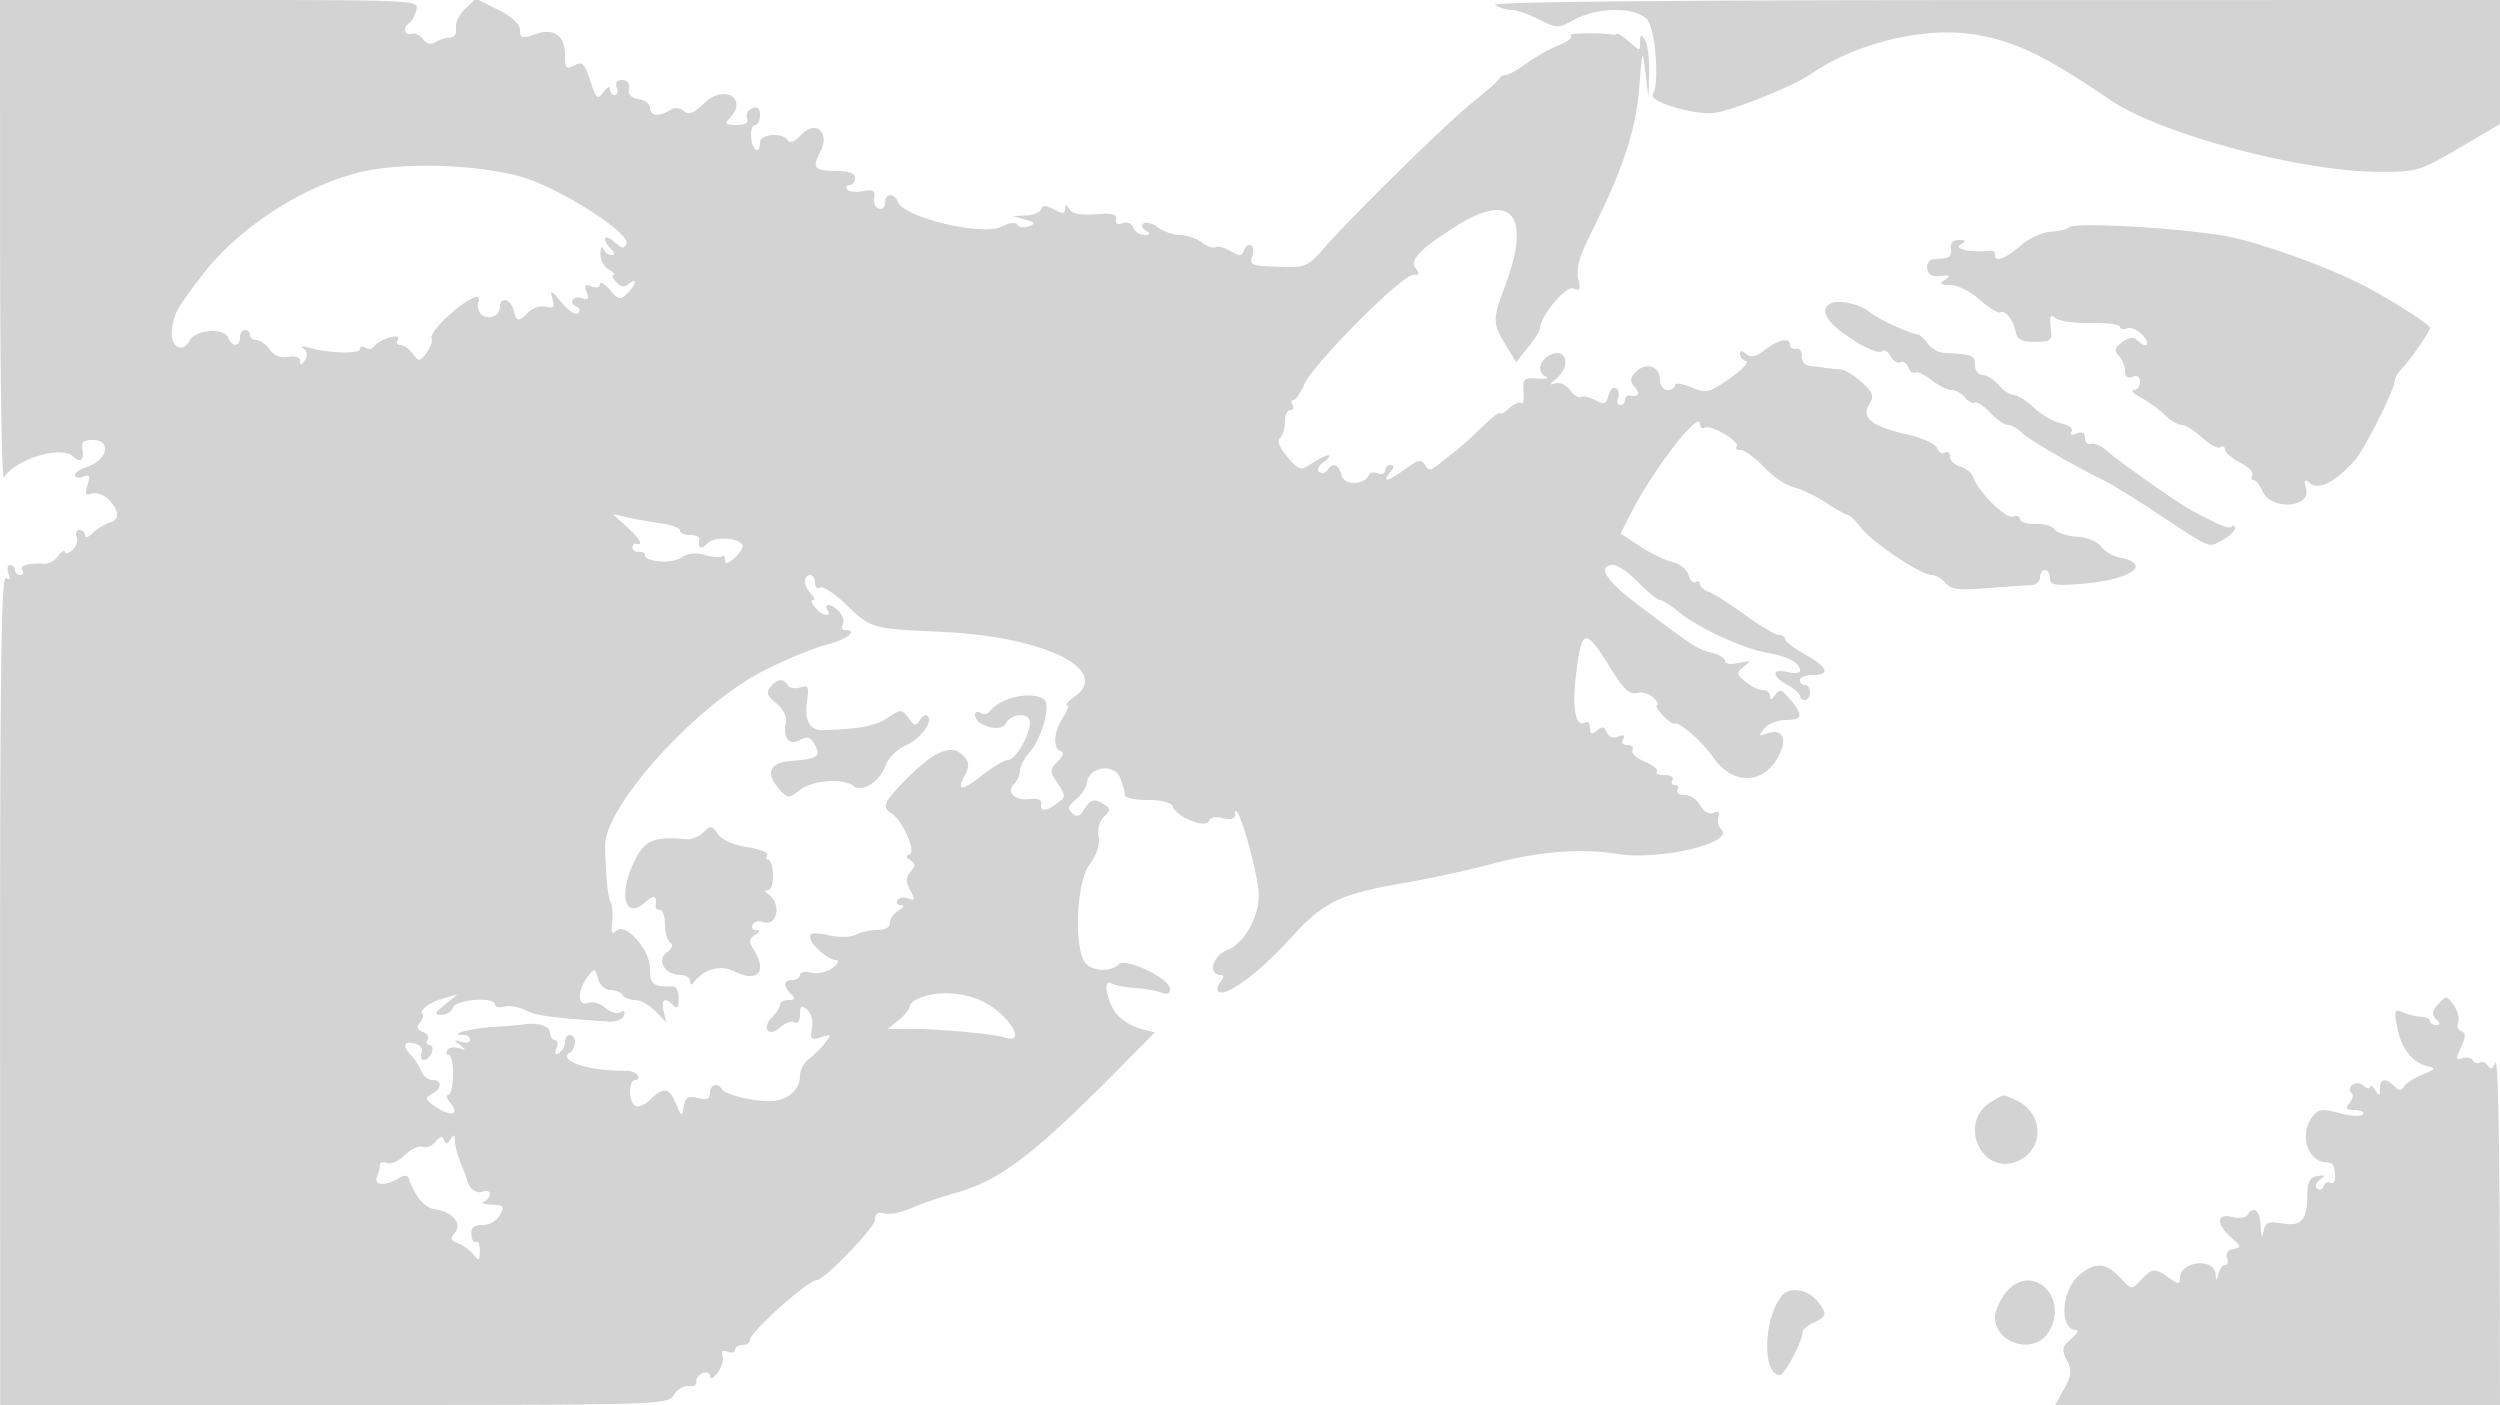 <svg xmlns="http://www.w3.org/2000/svg" width="500" height="281"><path d="M.015 48.25c.009 26.538.346 47.776.75 47.197C3.38 91.7 12.373 89.04 14.668 91.335c1.3 1.3 2.211.636 1.832-1.335-.3-1.559.153-2 2.057-2 3.904 0 2.913 4.116-1.307 5.433-1.237.386-2.25 1.107-2.25 1.603s.727.622 1.615.281c1.308-.501 1.476-.181.885 1.683-.557 1.754-.396 2.174.676 1.763 1.673-.642 4.195 1.062 5.085 3.436.433 1.154.015 1.896-1.306 2.315-1.069.34-2.621 1.295-3.449 2.123-.828.828-1.506 1.024-1.506.434 0-.589-.498-1.071-1.107-1.071s-.861.642-.559 1.427c.301.785-.101 1.965-.893 2.622-.793.658-1.455.803-1.473.323-.017-.479-.604-.12-1.303.8-.699.919-1.922 1.636-2.718 1.592-3.308-.181-5.027.297-4.447 1.236.34.55.141 1-.441 1S3 114.55 3 114s-.436-1-.969-1c-.532 0-.681.749-.33 1.664.431 1.122.256 1.428-.536.938-.896-.554-1.169 18.978-1.153 82.336L.033 281h66.743c66.06 0 66.756-.021 68.015-2.037.699-1.12 2.045-1.907 2.99-1.75.946.158 1.621-.233 1.501-.868-.12-.635.442-1.409 1.25-1.719.807-.31 1.482-.015 1.5.655.017.671.702.332 1.522-.752.82-1.085 1.25-2.597.957-3.362-.357-.928-.032-1.197.978-.81.831.319 1.511.144 1.511-.388 0-.533.675-.969 1.5-.969s1.5-.469 1.5-1.042C150 266.41 161.654 256 163.388 256c1.477 0 11.612-10.52 11.612-12.054 0-1.237.565-1.611 1.905-1.261 1.048.275 3.411-.182 5.25-1.015 1.84-.832 5.82-2.205 8.845-3.051 9.125-2.552 15.719-7.6 33.727-25.819l6.228-6.3-2.809-.735c-1.545-.404-3.635-1.647-4.644-2.763-2.08-2.298-3.081-7.478-1.224-6.33.631.389 2.738.806 4.684.926 1.946.119 4.325.532 5.288.917 1.177.47 1.75.231 1.75-.731 0-2.102-8.863-6.321-10.287-4.897-1.543 1.543-5.235 1.393-6.614-.268-2.358-2.841-1.851-16.086.75-19.617 1.514-2.055 2.181-4.064 1.878-5.652-.275-1.438.167-3.101 1.063-3.997 1.309-1.309 1.326-1.666.122-2.428-2.062-1.306-2.76-1.141-4.071.958-.894 1.432-1.479 1.611-2.439.75-1.002-.899-.852-1.453.727-2.682 1.094-.852 2.115-2.405 2.268-3.451.476-3.241 5.504-3.892 6.655-.862.522 1.371.948 2.913.948 3.427 0 .514 2.039.935 4.531.935 2.975 0 4.717.484 5.072 1.408.791 2.061 6.647 4.342 7.164 2.791.243-.728 1.344-.958 2.816-.589 1.609.404 2.417.181 2.417-.668 0-3.742 3.61 7.613 4.661 14.659.703 4.719-2.403 10.925-6.219 12.422-3.047 1.195-3.961 4.977-1.203 4.977.596 0 .529.574-.165 1.411-.644.776-.781 1.652-.304 1.947 1.588.981 8.002-3.781 14.134-10.493 6.947-7.604 9.75-8.976 23.096-11.306 5.225-.912 12.833-2.56 16.906-3.661 9.585-2.591 18.148-3.308 25.409-2.127 8.554 1.392 23.694-2.162 20.94-4.916-.604-.604-.859-1.724-.566-2.488.359-.935.031-1.197-1.001-.801-.945.363-1.962-.209-2.646-1.488-.612-1.143-2.023-2.078-3.136-2.078s-1.746-.45-1.406-1c.34-.55.115-1-.5-1s-.84-.45-.5-1c.341-.552-.379-1-1.608-1-1.224 0-1.918-.307-1.542-.683.376-.376-.706-1.268-2.404-1.982s-2.804-1.756-2.458-2.316c.347-.561-.098-1.019-.988-1.019-.981 0-1.333-.461-.895-1.17.489-.792.173-.959-.979-.517-1.061.407-1.92.085-2.281-.855-.446-1.163-.896-1.246-1.962-.361-1.084.9-1.383.785-1.383-.534 0-.924-.422-1.42-.939-1.101-1.866 1.153-2.676-2.687-1.91-9.049 1.214-10.088 1.765-10.172 7.378-1.126 2.221 3.579 3.446 4.667 4.852 4.31 1.034-.263 2.529.17 3.321.962.793.793 1.114 1.441.714 1.441-.399 0 .072.882 1.048 1.96.976 1.078 2.067 1.866 2.424 1.75 1.064-.344 5.503 3.559 7.872 6.92 3.815 5.414 9.889 5.294 12.878-.256 2.013-3.739.838-5.86-2.547-4.594-1.377.514-1.406.367-.219-1.093.755-.928 2.668-1.687 4.25-1.687 3.39 0 3.591-.928.898-4.139-1.689-2.015-2.127-2.141-2.984-.861-.675 1.007-1.01 1.089-1.021.25-.008-.687-.685-1.25-1.504-1.25-.818 0-2.37-.755-3.448-1.678-1.83-1.567-1.847-1.766-.261-3.015 1.501-1.182 1.379-1.265-1.052-.714-1.622.368-2.75.202-2.75-.405 0-.566-1.237-1.315-2.75-1.665-2.689-.622-4.082-1.541-15.615-10.305-5.555-4.22-7.21-7.218-3.986-7.218.907 0 3.179 1.575 5.048 3.5 1.87 1.925 3.793 3.5 4.274 3.5.482 0 2.148 1.051 3.702 2.335 3.877 3.203 12.991 7.417 17.827 8.243 4.132.705 6.5 2.004 6.5 3.563 0 .494-1.125.615-2.5.27-3.23-.811-3.23.86 0 2.589 1.375.736 2.5 1.712 2.5 2.169 0 .457.45.831 1 .831s1-.675 1-1.5-.45-1.5-1-1.5-1-.45-1-1 1.125-1 2.5-1c3.634 0 3.069-1.552-1.5-4.12-2.2-1.237-4-2.615-4-3.064 0-.449-.562-.817-1.25-.818-.687-.001-3.725-1.808-6.75-4.016-3.025-2.207-6.287-4.284-7.25-4.615-.962-.33-1.75-1.024-1.75-1.543 0-.518-.399-.696-.886-.394-.488.301-1.115-.327-1.395-1.396-.279-1.068-1.736-2.251-3.236-2.628-1.501-.376-4.45-1.811-6.553-3.188l-3.825-2.504 2.084-4.085c4.515-8.85 13.782-20.815 13.802-17.82.005.72.432 1.048.949.728 1.183-.731 7.29 2.9 6.39 3.8-.365.365-.012.663.783.663.796 0 2.884 1.523 4.639 3.385 1.756 1.861 4.443 3.689 5.97 4.061 1.528.371 4.456 1.773 6.507 3.115 2.05 1.341 4.011 2.439 4.356 2.439.345 0 1.554 1.178 2.687 2.618 2.356 2.996 11.925 9.382 14.058 9.382.784 0 2.023.72 2.753 1.6 1.079 1.301 2.651 1.494 8.373 1.031 3.874-.314 7.832-.584 8.794-.601.962-.016 1.75-.705 1.75-1.53 0-.825.45-1.5 1-1.5s1 .737 1 1.637c0 1.396.927 1.562 6.312 1.13 9.937-.798 14.396-3.98 7.442-5.312-1.24-.237-2.826-1.211-3.526-2.164-.725-.988-2.835-1.832-4.912-1.965-2.002-.128-3.975-.774-4.383-1.434-.408-.661-2.135-1.162-3.838-1.114-1.702.049-3.095-.38-3.095-.952s-.623-.801-1.383-.509c-1.398.536-6.82-4.798-7.998-7.869-.346-.901-1.527-1.873-2.624-2.16-1.097-.287-1.995-1.17-1.995-1.964 0-.793-.453-1.162-1.007-.82-.554.343-1.268-.057-1.587-.888-.319-.831-2.923-2.036-5.787-2.677-7.167-1.604-9.461-3.361-7.82-5.989 1.084-1.735.895-2.329-1.421-4.475-1.468-1.361-3.392-2.523-4.274-2.581a47.31 47.31 0 0 1-3.104-.329c-.825-.123-2.238-.3-3.139-.394-.901-.094-1.576-.959-1.5-1.921.077-.963-.423-1.638-1.111-1.5-.687.137-1.25-.2-1.25-.75 0-1.568-2.266-1.135-4.982.952-1.795 1.379-2.834 1.616-3.75.855-.869-.721-1.268-.725-1.268-.013 0 .572.539 1.219 1.198 1.439.658.219-.82 1.787-3.285 3.483-4.213 2.899-4.676 3.003-7.698 1.732-1.768-.743-3.215-.923-3.215-.4 0 .524-.675.952-1.5.952-.841 0-1.5-.892-1.5-2.031 0-2.688-2.75-3.648-4.742-1.656-1.307 1.308-1.36 1.859-.3 3.137 1.174 1.414.764 1.98-1.208 1.668-.412-.065-.75.332-.75.882s-.436 1-.969 1c-.532 0-.727-.629-.431-1.399.295-.769.107-1.664-.418-1.989-.525-.324-1.197.339-1.494 1.474-.459 1.753-.855 1.895-2.635.943-1.152-.617-2.453-.9-2.892-.629-.438.271-1.399-.342-2.134-1.363-.736-1.02-2.055-1.634-2.932-1.364-1.31.403-1.282.233.155-.952 3.107-2.56 1.956-6.437-1.381-4.651-2.134 1.142-2.473 3.501-.619 4.307.688.299-.1.449-1.75.333-2.727-.191-2.981.051-2.795 2.662.113 1.579-.076 2.59-.419 2.247-.343-.343-1.448.122-2.455 1.034-1.007.911-1.831 1.347-1.831.969 0-.379-1.515.789-3.368 2.595-1.852 1.806-4.229 3.958-5.281 4.783a551.573 551.573 0 0 0-3.709 2.936c-1.542 1.234-1.917 1.237-2.667.024-.722-1.169-1.391-1.028-3.883.814-3.471 2.566-4.897 2.901-3.092.726.86-1.036.898-1.5.122-1.5-.617 0-1.122.498-1.122 1.107s-.646.859-1.435.556c-.79-.303-1.577-.185-1.75.261-.821 2.116-4.959 2.24-5.502.166-.588-2.248-1.81-2.713-2.823-1.074-.346.559-1.074.741-1.619.404-.571-.352-.223-1.194.819-1.984 2.545-1.93.758-1.776-2.247.194-2.395 1.569-2.578 1.523-4.94-1.225-1.594-1.855-2.112-3.196-1.478-3.83.536-.536.975-2.01.975-3.275 0-1.265.477-2.3 1.059-2.3s.781-.45.441-1-.251-1 .197-1 1.453-1.463 2.234-3.25C262.685 72.732 280.355 55 282.605 55c1.256 0 1.38-.313.53-1.337-1.336-1.61.888-3.9 8.311-8.559 11.06-6.941 14.903-1.937 9.477 12.34-2.414 6.351-2.398 7.264.2 11.526l2.115 3.469 2.376-2.969c1.307-1.634 2.378-3.316 2.381-3.74.016-2.432 5.133-8.618 6.649-8.036 1.369.525 1.541.179.993-2.004-.484-1.929.251-4.46 2.734-9.414 6.229-12.428 8.813-20.26 9.474-28.715.615-7.873.644-7.944 1.235-3.061l.606 5 .142-5c.078-2.75-.295-5.675-.828-6.5-.812-1.257-.972-1.191-.985.405-.015 1.873-.05 1.873-2.12 0-1.158-1.048-2.283-1.793-2.5-1.655-.217.138-.508.227-.645.199-2.212-.447-9.405-.354-8.65.113.569.352-.458 1.229-2.283 1.949-1.824.72-4.749 2.362-6.5 3.649-1.751 1.287-3.626 2.34-4.167 2.34-.541 0-1.133.337-1.317.75-.183.412-2.583 2.544-5.333 4.737-5.23 4.17-24.87 23.482-30.014 29.513-2.536 2.973-3.589 3.485-6.986 3.399-7.506-.191-7.682-.251-7-2.399.678-2.137-1.025-2.852-1.786-.75-.36.995-.896.988-2.624-.034-1.194-.706-2.537-1.058-2.983-.782-.447.276-1.666-.144-2.71-.934-1.043-.79-3.022-1.465-4.397-1.5-1.375-.035-3.354-.71-4.397-1.5-1.044-.79-2.329-1.169-2.857-.843-.553.342-.385.957.397 1.453 1.076.682 1.017.863-.286.875-.904.008-1.899-.652-2.212-1.468-.332-.864-1.228-1.23-2.148-.877-1.019.39-1.476.118-1.288-.767.22-1.039-.775-1.288-4.089-1.024-2.906.231-4.668-.105-5.235-1-.664-1.049-.858-1.063-.87-.064-.012 1.015-.479 1.037-2.217.107-1.641-.878-2.3-.887-2.584-.035-.209.628-1.581 1.188-3.047 1.243l-2.667.099 2.5.697c2.081.579 2.212.807.782 1.356-.945.364-1.984.23-2.309-.296-.359-.581-1.595-.432-3.143.379-3.708 1.943-19.53-1.808-20.721-4.912-.739-1.925-2.609-1.809-2.609.16 0 .871-.562 1.387-1.25 1.147-.687-.241-1.104-1.237-.926-2.214.259-1.425-.192-1.679-2.274-1.281-1.429.273-2.839.107-3.133-.369-.294-.476-.058-.866.524-.866.582 0 1.059-.63 1.059-1.4 0-.938-1.176-1.4-3.567-1.4-4.533 0-5.088-.607-3.416-3.731 2.102-3.928-.847-6.641-3.788-3.484-1.284 1.378-2.26 1.775-2.682 1.09-1.029-1.664-5.547-1.318-5.547.425 0 2.535-1.551 1.659-1.771-1-.113-1.375.238-2.5.782-2.5s.989-.886.989-1.969c0-1.371-.473-1.787-1.557-1.371-.857.329-1.321 1.215-1.032 1.969.365.95-.293 1.371-2.142 1.371-2.076 0-2.402-.267-1.469-1.2 3.996-3.996-.826-7.107-4.927-3.179-2.121 2.033-3.121 2.418-4.12 1.589-.842-.699-1.852-.759-2.787-.168-2.164 1.369-3.966 1.155-3.966-.472 0-.787-1.012-1.575-2.25-1.75-1.502-.214-2.152-.902-1.956-2.07.181-1.079-.34-1.75-1.357-1.75-1.057 0-1.444.54-1.075 1.5.316.825.139 1.5-.393 1.5-.533 0-.969-.536-.969-1.191s-.589-.386-1.308.597c-1.187 1.624-1.431 1.415-2.646-2.266-1.153-3.494-1.594-3.917-3.192-3.062-1.608.861-1.854.606-1.854-1.92 0-4.088-2.16-5.646-5.979-4.315-2.663.928-3.021.83-3.021-.825 0-1.22-1.543-2.648-4.403-4.077L95.193-.258 93.027 1.76c-1.191 1.11-2.022 2.855-1.846 3.879.192 1.122-.277 1.871-1.181 1.887-.825.015-2.131.421-2.902.903-.915.572-1.782.359-2.5-.614-.604-.82-1.66-1.301-2.348-1.069-1.413.476-1.722-1.336-.371-2.171.484-.299 1.117-1.451 1.407-2.559C83.808.018 83.428 0 41.906 0H0l.015 48.25M299 1c.825.533 2.305.976 3.29.985.984.008 3.459.861 5.5 1.896 3.632 1.841 3.784 1.841 7.194 0 4.656-2.513 12.136-2.511 14.413.005 1.692 1.87 2.547 12.777 1.176 14.996-.935 1.512 8.977 4.364 12.675 3.647 4.384-.85 15.616-5.432 18.952-7.732 9.019-6.218 22.63-9.512 32.644-7.9 8.157 1.314 14.193 4.217 27.075 13.021 9.984 6.822 37.995 14.362 53.652 14.441 7.866.04 8.279-.081 16.25-4.754L500 24.81V0L398.75.015C333.012.025 298.026.371 299 1M71.773 34.496c-11.641 2.941-24.332 11.285-31.437 20.668-5.162 6.816-5.566 7.554-5.953 10.885-.385 3.308 2.113 4.761 3.555 2.067 1.192-2.228 6.925-2.637 7.725-.551C46.388 69.454 48 69.409 48 67.5c0-.825.45-1.5 1-1.5s1 .45 1 1 .576 1 1.279 1c.704 0 1.898.858 2.653 1.906.89 1.235 2.201 1.756 3.721 1.48 1.449-.262 2.353.06 2.362.844.011.885.298.823.948-.204.613-.97.522-1.761-.266-2.315-.683-.481-.124-.536 1.302-.13C65.875 70.685 72 70.819 72 69.799c0-.504.5-.608 1.112-.23.611.378 1.399.24 1.75-.306.92-1.432 5.582-2.79 4.704-1.37-.376.609-.145 1.107.515 1.107.659 0 1.783.787 2.497 1.75 1.226 1.653 1.38 1.639 2.771-.239.811-1.094 1.237-2.371.948-2.839-.289-.467 1.017-2.304 2.902-4.082 3.947-3.724 7.326-5.402 6.49-3.223-.293.764-.063 1.859.511 2.433 1.331 1.331 3.8.417 3.8-1.407 0-2.131 2.118-1.656 2.71.607.631 2.412.973 2.46 3.011.422.867-.867 2.429-1.355 3.469-1.083 1.545.404 1.778.097 1.269-1.672-.514-1.784-.183-1.637 1.869.833 1.41 1.697 2.857 2.615 3.332 2.113.462-.488.275-1.089-.416-1.335-.691-.247-1.014-.841-.718-1.32.296-.479 1.204-.615 2.017-.303 1.092.419 1.3.1.795-1.217-.531-1.385-.31-1.641.988-1.143.952.365 1.674.158 1.674-.479 0-.617.883-.104 1.962 1.14 1.766 2.036 2.116 2.109 3.5.725 1.839-1.839 2.069-3.36.288-1.904-.874.715-1.638.602-2.539-.377-.71-.77-.935-1.414-.5-1.43.434-.017.002-.489-.961-1.05s-1.714-2.01-1.671-3.22c.043-1.21.306-1.637.583-.95.278.688 1.007 1.25 1.621 1.25.776 0 .751-.366-.083-1.2-1.971-1.971-1.357-3.252.676-1.412 1.514 1.37 1.978 1.434 2.402.33.69-1.798-9.91-8.983-18.347-12.436-7.995-3.272-25.713-4.172-35.158-1.786m342.06 10.965c-.367.389-2.014.781-3.659.873-1.646.091-4.298 1.291-5.893 2.666-3.194 2.752-5.281 3.543-5.281 2 0-.55-.337-.947-.75-.882-3.259.515-7.58-.258-6.25-1.118 1.274-.824 1.23-.972-.294-.985-1.15-.01-1.688.605-1.5 1.713.162.95-.268 1.793-.956 1.875-.687.081-1.885.203-2.662.272-.776.069-1.292.913-1.146 1.875.184 1.209 1.007 1.659 2.662 1.455 1.908-.234 2.09-.085.896.735-1.208.829-.999 1.032 1.07 1.045 1.419.008 4.059 1.344 5.895 2.984 1.829 1.633 3.66 2.763 4.067 2.511.98-.605 2.662 1.532 3.111 3.952.273 1.474 1.188 1.931 3.858 1.928 3.269-.004 3.476-.193 3.151-2.886-.279-2.304-.078-2.668 1-1.815.741.587 3.936 1.016 7.098.954 3.163-.062 5.75.273 5.75.744s.633.614 1.406.317c.773-.296 2.193.331 3.155 1.393 1.763 1.949.701 2.795-1.165.929-.671-.671-1.647-.528-2.95.433-1.56 1.151-1.698 1.688-.696 2.704.688.697 1.25 2.063 1.25 3.036 0 1.161.515 1.571 1.5 1.193.95-.365 1.5.013 1.5 1.031 0 .884-.562 1.625-1.25 1.647-.687.022.018.727 1.567 1.567s3.687 2.397 4.75 3.46C434.13 84.13 435.609 85 436.354 85c.745 0 2.576 1.132 4.069 2.516 1.493 1.384 3.134 2.258 3.646 1.941.512-.316.931-.11.931.458 0 .569 1.365 1.739 3.033 2.602 1.668.862 2.766 1.999 2.441 2.526-.326.526-.222.957.23.957s1.266 1.013 1.809 2.25c1.698 3.871 9.719 3.378 8.711-.535-.478-1.855-.332-2.019.899-1.011 1.689 1.382 5.226-.495 8.887-4.715 2.052-2.366 7.99-14.248 7.99-15.987 0-.473.577-1.454 1.283-2.181 1.759-1.812 5.717-7.498 5.717-8.213 0-.655-6.086-4.608-12.35-8.02-6.49-3.536-19.466-8.361-27.15-10.096-7.531-1.7-31.568-3.195-32.667-2.031m-47.583 15.18c-1.918.806-1.493 2.795 1.053 4.929 3.62 3.033 8.347 5.447 9.132 4.662.393-.393 1.159.078 1.701 1.047.543.97 1.412 1.5 1.933 1.179.52-.322 1.214.116 1.543.973.329.857.948 1.341 1.375 1.077.428-.264 1.914.413 3.303 1.506 1.389 1.092 3.187 1.986 3.995 1.986.809 0 2.026.67 2.706 1.489.68.819 1.569 1.283 1.977 1.031.408-.252 1.785.653 3.061 2.011S400.913 85 401.603 85s1.967.713 2.839 1.585c1.408 1.408 9.597 6.168 16.558 9.623 1.375.683 5.599 3.278 9.388 5.767 12.379 8.133 11.159 7.606 14.033 6.067 1.419-.759 2.579-1.829 2.579-2.378 0-.548-.288-.709-.64-.357-.554.554-1.973-.012-8.012-3.199-2.56-1.351-14.981-10.083-16.87-11.859-1.111-1.046-2.574-1.717-3.25-1.492-.675.225-1.228-.289-1.228-1.142 0-1.037-.553-1.34-1.664-.914-1.03.396-1.417.239-1.016-.409.369-.598-.528-1.294-2.086-1.619-1.504-.313-3.952-1.718-5.44-3.122-1.489-1.403-3.301-2.551-4.028-2.551-.727 0-2.092-.9-3.034-2-.942-1.1-2.392-2-3.222-2-.843 0-1.51-.883-1.51-2 0-1.945-.442-2.115-6.348-2.446-1.017-.056-2.439-.909-3.159-1.895-.721-.986-1.569-1.782-1.884-1.769-1.209.049-8.18-3.152-9.609-4.412-1.786-1.574-5.998-2.573-7.75-1.837m-241 44.624c2.637 2.367 3.582 4.012 2 3.485-.412-.138-.75.2-.75.75s.563.938 1.25.861c.688-.076 1.25.209 1.25.634 0 1.443 5.43 1.817 7.306.503 1.253-.878 2.802-1.041 4.706-.495 1.561.448 3.096.555 3.413.239.316-.316.575.019.575.746 0 .938.574.803 1.976-.467 1.087-.983 1.769-2.124 1.515-2.535-.938-1.519-5.625-1.709-7.047-.287-1.321 1.321-1.868.988-1.562-.949.065-.412-.782-.75-1.882-.75-1.1 0-2-.403-2-.895s-1.687-1.131-3.75-1.419c-2.062-.289-5.1-.832-6.75-1.207l-3-.682 2.75 2.468M161 116.3c0 .715.54 1.84 1.2 2.5.66.66.83 1.2.378 1.2-.453 0-.263.675.422 1.5 1.38 1.662 3.478 2.082 2.5.5-.963-1.558 1.11-1.174 2.464.456.664.801.918 1.926.563 2.5-.355.574-.168 1.044.414 1.044 2.874 0 .504 1.902-3.683 2.957-2.608.656-8.346 3.046-12.75 5.311-13.422 6.9-31.573 26.997-31.482 34.855.065 5.549.547 10.445 1.119 11.377.338.55.467 2.304.287 3.898-.237 2.097-.025 2.595.767 1.803 1.849-1.849 6.801 3.645 6.801 7.546 0 3.171.605 3.634 4.625 3.542.619-.014 1.125 1.074 1.125 2.418 0 1.742-.308 2.135-1.075 1.368-1.729-1.729-2.529-1.246-1.945 1.175l.543 2.25-2.175-2.25c-1.197-1.238-3.032-2.25-4.078-2.25-1.046 0-2.18-.45-2.52-1-.34-.55-1.439-1-2.442-1-1.038 0-2.098-.97-2.458-2.25-.62-2.203-.664-2.21-2.116-.309-2.073 2.711-1.971 5.96.161 5.142.914-.351 2.44.089 3.437.991.985.892 2.329 1.29 2.985.885.757-.468 1.018-.23.715.652-.284.827-1.652 1.308-3.38 1.189-11.278-.775-14.349-1.201-16.345-2.269-1.244-.666-3.115-.987-4.159-.715-1.044.273-1.898.089-1.898-.41 0-1.597-7.732-1.048-8.362.594-.316.825-1.377 1.49-2.357 1.478-1.48-.019-1.358-.368.719-2.063l2.5-2.04-2.5.685c-2.901.795-5.279 2.495-4.533 3.24.284.284.058 1.067-.501 1.741-.72.868-.553 1.403.572 1.835.874.336 1.309 1.063.966 1.617-.342.554-.16 1.007.406 1.007.565 0 .768.675.452 1.5-.317.825-1.026 1.5-1.576 1.5s-.758-.631-.462-1.401c.32-.834-.245-1.607-1.393-1.907-2.227-.582-2.517.572-.625 2.487.718.726 1.604 2.108 1.969 3.071.364.963 1.351 1.75 2.194 1.75 2.027 0 1.954 1.664-.123 2.826-1.446.81-1.316 1.147 1.031 2.685 2.995 1.962 4.595 1.365 2.643-.987-.696-.838-.862-1.524-.37-1.524s.926-1.8.964-4c.038-2.2-.336-4-.831-4-.496 0-.635-.43-.31-.956s1.364-.709 2.309-.406c1.485.476 1.514.389.218-.638-1.291-1.023-1.257-1.11.25-.626.963.31 1.75.127 1.75-.405 0-.533-.525-.969-1.167-.969-3.532 0 .859-1.25 5.532-1.574 3.028-.211 5.872-.446 6.32-.523 2.754-.473 5.315.296 5.315 1.597 0 .825.436 1.5.969 1.5.532 0 .681.749.33 1.664-.43 1.119-.256 1.427.531.941.644-.398 1.17-1.371 1.17-2.164 0-.793.45-1.441 1-1.441s1 .648 1 1.441-.45 1.719-1 2.059c-2.657 1.642 3.852 3.759 11.23 3.652.952-.013 1.991.397 2.309.912.319.515.102.936-.48.936-1.459 0-1.342 4.739.129 5.229.653.218 2.003-.42 3-1.416 2.495-2.496 3.667-2.277 5.015.937 1.111 2.647 1.169 2.666 1.545.498.318-1.828.848-2.137 2.822-1.641 1.819.456 2.43.205 2.43-.999 0-1.717 1.527-2.182 2.42-.737.685 1.109 6.249 2.433 9.832 2.34 3.265-.085 5.748-2.281 5.748-5.083 0-1.108.787-2.603 1.75-3.321.963-.719 2.421-2.159 3.242-3.201 1.388-1.762 1.333-1.844-.784-1.172-2.019.641-2.224.438-1.819-1.797.265-1.459-.142-3.017-.966-3.701-1.157-.96-1.423-.773-1.423 1.001 0 1.285-.436 1.911-1.063 1.524-.585-.361-1.89.091-2.901 1.006-2.336 2.115-3.839.193-1.6-2.046.86-.86 1.564-1.982 1.564-2.492 0-.511.765-.929 1.7-.929 1.322 0 1.433-.267.5-1.2-1.633-1.633-1.508-2.8.3-2.8.825 0 1.5-.459 1.5-1.019 0-.561 1.012-.765 2.25-.455 1.279.32 3.113-.09 4.25-.95 1.1-.832 1.443-1.527.761-1.544-1.685-.043-5.261-3.203-5.261-4.649 0-.835 1.061-.933 3.685-.341 2.138.482 4.419.438 5.434-.106.962-.515 2.904-.936 4.315-.936 1.575 0 2.566-.56 2.566-1.45 0-.798.787-1.909 1.75-2.47 1.08-.629 1.249-1.031.441-1.05-.72-.016-1.043-.46-.718-.986.325-.526 1.304-.683 2.175-.349 1.353.519 1.411.284.399-1.607-.925-1.728-.91-2.549.069-3.728 1.01-1.216 1.001-1.67-.043-2.315-.924-.571-.965-.914-.145-1.188 1.365-.455-1.467-6.877-3.597-8.157-2.146-1.289-1.617-2.374 3.743-7.679 5.231-5.176 8.624-6.295 10.873-3.585.905 1.091.915 1.953.041 3.586-1.766 3.3-.665 3.298 3.496-.009 2.085-1.657 4.393-3.013 5.128-3.013 1.46 0 4.388-4.971 4.388-7.45 0-2.098-3.659-1.981-4.854.154-1.056 1.886-6.146.444-6.146-1.742 0-.594.5-.771 1.112-.393.611.378 1.399.292 1.75-.191 2.028-2.79 8.21-4.254 10.859-2.572 1.571.998-.25 7.761-2.898 10.758-1.003 1.136-1.823 2.733-1.823 3.55 0 .818-.501 1.987-1.113 2.599-1.691 1.691-.024 3.442 2.959 3.107 1.697-.191 2.564.149 2.404.941-.325 1.611.909 1.574 3.191-.094 1.737-1.27 1.742-1.459.094-3.974-1.641-2.503-1.641-2.73.001-4.372 1.115-1.115 1.328-1.866.598-2.11-1.633-.544-1.395-3.883.481-6.746.888-1.356 1.238-2.465.778-2.465-.461 0 .173-.708 1.409-1.574 7.706-5.397-5.798-12.092-26.302-13.041-14.291-.661-14.279-.657-19.24-5.434-2.332-2.245-4.694-3.801-5.25-3.457-.555.343-1.01-.078-1.01-.935 0-.857-.45-1.559-1-1.559s-1 .585-1 1.3m-6.915 21.098c-.914 1.101-.669 1.79 1.156 3.25 1.306 1.044 2.158 2.641 1.953 3.66-.658 3.279.542 4.904 2.749 3.722 1.601-.856 2.178-.673 3.058.972 1.243 2.323.581 2.749-4.993 3.209-4.097.339-4.943 2.405-2.253 5.507 1.794 2.068 1.871 2.072 4.286.241 2.574-1.953 8.572-2.376 10.645-.75 1.745 1.368 5.304-.881 6.408-4.049.52-1.491 2.27-3.275 3.934-4.012 3.047-1.349 5.654-4.799 4.499-5.955-.35-.349-1.044.025-1.542.831-.771 1.247-1.111 1.185-2.279-.411-1.339-1.831-1.442-1.832-4.208-.02-2.482 1.627-5.491 2.196-12.908 2.444-2.644.088-3.749-1.941-3.181-5.837.418-2.864.236-3.222-1.38-2.709-1.023.325-2.15.122-2.504-.45-.882-1.427-2.061-1.305-3.44.357m-13.393 29.053c-.853.853-2.37 1.479-3.371 1.391-6.525-.57-8.264.125-10.301 4.118-3.439 6.742-2.114 12.245 2.043 8.483 1.745-1.58 2.392-1.326 2.055.807-.065.412.332.75.882.75s1 1.323 1 2.941c0 1.618.477 3.236 1.06 3.596.67.414.409 1.131-.712 1.951-2.152 1.573-.345 4.512 2.774 4.512 1.033 0 1.885.563 1.893 1.25.01.774.295.869.75.25 1.982-2.697 5.305-3.612 8.084-2.225 4.67 2.329 6.657.128 3.901-4.319-1.03-1.663-.986-2.185.25-2.971 1.088-.692 1.14-.959.191-.97-.72-.008-1.012-.496-.649-1.083.363-.588 1.235-.848 1.937-.578 3.021 1.159 3.958-3.628 1.094-5.589-.755-.517-.745-.739.033-.75.609-.008 1.059-1.364 1-3.013-.058-1.648-.47-2.998-.915-3-.445-.001-.549-.423-.231-.938.318-.515-1.466-1.242-3.966-1.617-2.778-.417-5.071-1.433-5.898-2.614-1.223-1.746-1.504-1.782-2.904-.382m44.558 32.708c-1.787.494-3.25 1.376-3.25 1.959 0 .584-1.012 1.882-2.25 2.886l-2.25 1.824 4-.046c5.517-.064 17.113.96 19.516 1.723 4.531 1.438.727-4.659-4.516-7.239-3.289-1.619-7.796-2.062-11.25-1.107m302.419 1.654c-1.266 1.4-1.37 2.086-.455 3.001s.912 1.186-.014 1.186c-.66 0-1.2-.354-1.2-.786 0-.432-.788-.817-1.75-.855-.962-.039-2.601-.433-3.642-.876-1.725-.735-1.829-.473-1.183 2.969.788 4.201 3.052 7.102 6.075 7.783 1.732.39 1.601.613-.98 1.67-1.638.671-3.307 1.751-3.708 2.399-.555.898-1.025.883-1.97-.062-1.741-1.741-2.839-1.546-2.857.508-.013 1.496-.157 1.532-.985.25-.533-.825-.976-1.107-.985-.628-.008.48-.65.346-1.426-.298-1.438-1.194-3.496.352-2.198 1.651.325.325.09 1.195-.522 1.933-.874 1.053-.644 1.342 1.068 1.342 1.199 0 1.94.39 1.645.867-.295.478-2.387.373-4.653-.231-3.648-.974-4.277-.88-5.523.823-2.622 3.586-.843 8.974 2.98 9.026 1.233.017 1.614.742 1.614 3.074 0 .857-.412 1.305-.915.994-.503-.311-1.116 0-1.363.691-.246.691-.834.894-1.306.452-.472-.443-.196-1.254.613-1.804 1.187-.807 1.086-.938-.524-.683-1.541.244-2.004 1.11-2.038 3.806-.063 5.081-1.145 6.299-5.034 5.668-2.821-.458-3.376-.215-3.737 1.64-.289 1.487-.467 1.147-.56-1.073-.133-3.175-1.398-4.253-2.638-2.246-.341.552-1.718.728-3.059.391-3.166-.794-3.269 1.442-.189 4.107 2.06 1.782 2.096 1.977.427 2.31-1.091.217-1.606.93-1.282 1.775.298.777.139 1.413-.353 1.413s-1.101.787-1.353 1.75c-.388 1.486-.474 1.504-.573.117-.24-3.383-7.116-2.668-7.116.739 0 1.328-.264 1.322-2.223-.049-2.856-2.001-3.32-1.964-5.563.444-1.86 1.996-1.869 1.995-4.213-.5-2.907-3.094-5.155-3.161-8.39-.251-3.424 3.08-3.703 10.75-.391 10.75.597 0 .146.815-1.003 1.812-1.821 1.579-1.929 2.125-.843 4.25 1.047 2.047.959 2.959-.547 5.688l-1.793 3.25H500l-.07-35.25c-.039-19.387-.411-34.38-.828-33.316-.528 1.349-.981 1.571-1.499.733-.407-.66-1.129-.96-1.603-.667-.474.293-1.132.095-1.463-.44-.331-.535-1.277-.713-2.102-.397-1.294.497-1.326.191-.23-2.214.965-2.117.986-2.885.089-3.184-.65-.217-.942-1.019-.649-1.783.294-.764-.112-2.31-.9-3.436-1.382-1.972-1.494-1.981-3.076-.233M398.5 220.195c-7.432 4.214-1.908 15.77 5.614 11.744 4.821-2.58 4.371-9.486-.771-11.829-2.874-1.309-2.369-1.318-4.843.085m-311.36 8.136c-.707.853-1.894 1.317-2.636 1.032-.742-.285-2.319.452-3.504 1.637s-2.795 1.909-3.577 1.609c-.783-.301-1.423-.147-1.423.341 0 .487-.275 1.603-.611 2.479-.664 1.73 1.858 1.794 4.552.115.862-.537 1.571-.526 1.766.029 1.3 3.712 3.189 5.976 5.23 6.268 3.553.507 5.573 2.839 4.05 4.675-.98 1.18-.855 1.595.65 2.16 1.025.385 2.411 1.403 3.081 2.262 1.058 1.356 1.223 1.258 1.25-.747.018-1.27-.325-2.089-.76-1.819-.436.269-.858-.379-.938-1.441-.107-1.413.499-1.931 2.257-1.931 1.379 0 2.859-.852 3.473-2 .948-1.772.753-2.009-1.715-2.079-1.532-.043-2.222-.306-1.535-.583.688-.278 1.25-.965 1.25-1.528 0-.563-.661-.77-1.468-.461-1.259.484-2.765-.658-3.1-2.349-.055-.275-.624-1.767-1.266-3.315-.641-1.548-1.173-3.573-1.181-4.5-.012-1.333-.196-1.4-.879-.322-.648 1.022-.966 1.057-1.272.14-.294-.883-.765-.792-1.694.328m313.933 30.304c-1.14 1.449-2.073 3.629-2.073 4.845 0 5.099 7.518 7.473 10.443 3.297 4.907-7.004-3.122-14.814-8.37-8.142m-44.795.615c-3.634 4.697-3.837 15.75-.29 15.75.94 0 4.49-6.699 4.504-8.5.004-.55 1.02-1.444 2.258-1.987 2.702-1.186 2.782-1.868.528-4.502-1.936-2.26-5.537-2.652-7-.761" fill="#d3d3d3" fill-rule="evenodd"/></svg>